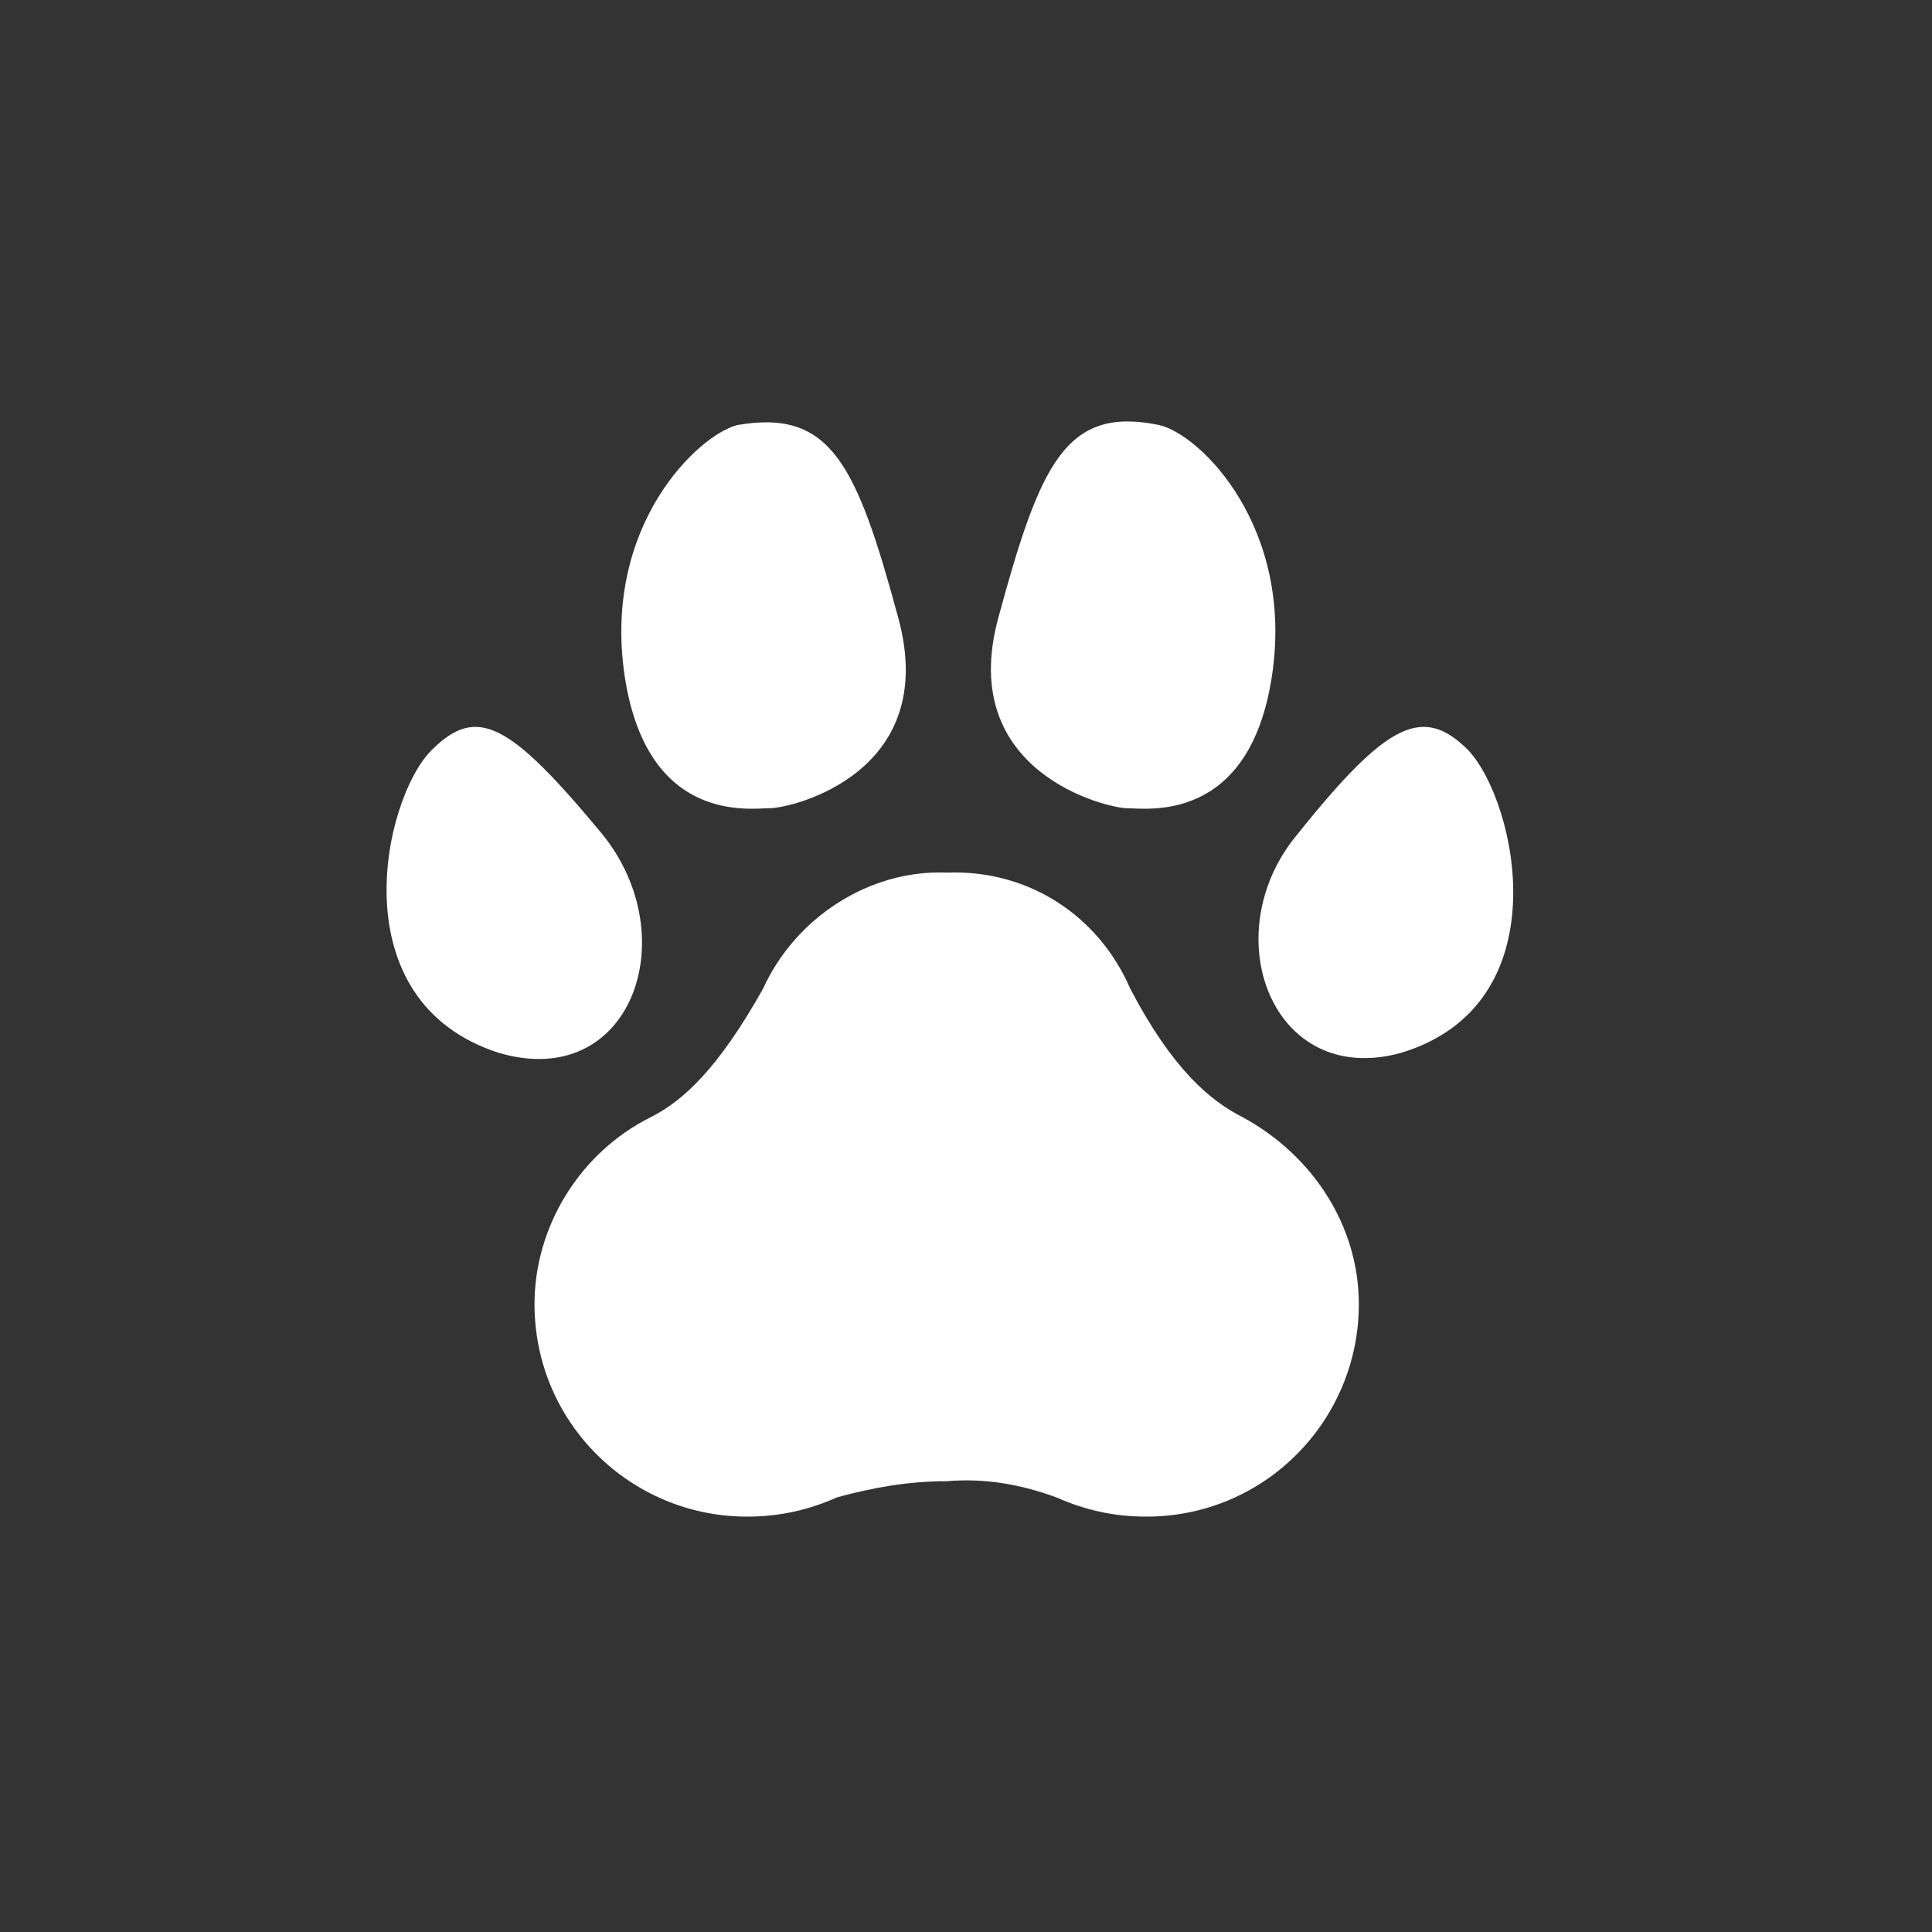 <?xml version="1.0" encoding="utf-8"?>
<!-- Generator: Adobe Illustrator 21.0.2, SVG Export Plug-In . SVG Version: 6.00 Build 0)  -->
<svg version="1.1" id="Layer_1" xmlns="http://www.w3.org/2000/svg" xmlns:xlink="http://www.w3.org/1999/xlink" x="0px" y="0px"
	 viewBox="0 0 60 60" style="enable-background:new 0 0 60 60;" xml:space="preserve">
<rect x="0" y="0" width="60" height="60" fill="#333333" stroke="none"/>
<style type="text/css">
	.st0{fill:#FFFFFF;}
</style>
<g id="Group_850" transform="translate(-17573 -27)">
	<path id="Path_694" class="st0" d="M17615.2,67.5c0,3.6-2.9,6.6-6.6,6.6c0,0,0,0,0,0c-1,0-1.9-0.2-2.8-0.6
		c-1.1-0.4-2.2-0.6-3.4-0.5c-1.2,0-2.3,0.2-3.4,0.5c-0.9,0.4-1.8,0.6-2.8,0.6c-3.6,0-6.6-2.9-6.6-6.6c0,0,0,0,0,0
		c0-2.4,1.4-4.7,3.6-5.8c1-0.5,2.1-1.5,3.5-4c1-2.2,3.3-3.7,5.7-3.6c2.5-0.1,4.7,1.3,5.7,3.6c1.3,2.5,2.5,3.5,3.5,4
		C17613.8,62.9,17615.2,65.1,17615.2,67.5z M17586.4,50.3c-1.5,1.5-2.9,7.8,2.1,9.4c4.1,1.2,5.8-3.6,3.2-6.8
		C17588.8,49.4,17587.8,48.9,17586.4,50.3z M17600.9,46.2c-1.3-4.8-2.1-6.5-5-6c-1.2,0.3-4.2,3.1-3.5,7.8c0.7,4.6,3.9,4.1,4.5,4.1
		C17597.6,52.1,17602.2,51,17600.9,46.2L17600.9,46.2z M17613.3,52.9c-2.6,3.1-0.8,7.9,3.2,6.8c5-1.5,3.6-7.8,2.1-9.4
		C17617.2,48.9,17616.1,49.4,17613.3,52.9L17613.3,52.9z M17608,52.1c0.6,0,3.8,0.5,4.5-4.1s-2.2-7.5-3.5-7.8c-2.9-0.6-3.7,1.2-5,6
		C17602.7,51,17607.4,52.1,17608,52.1z"/>
</g>
</svg>
